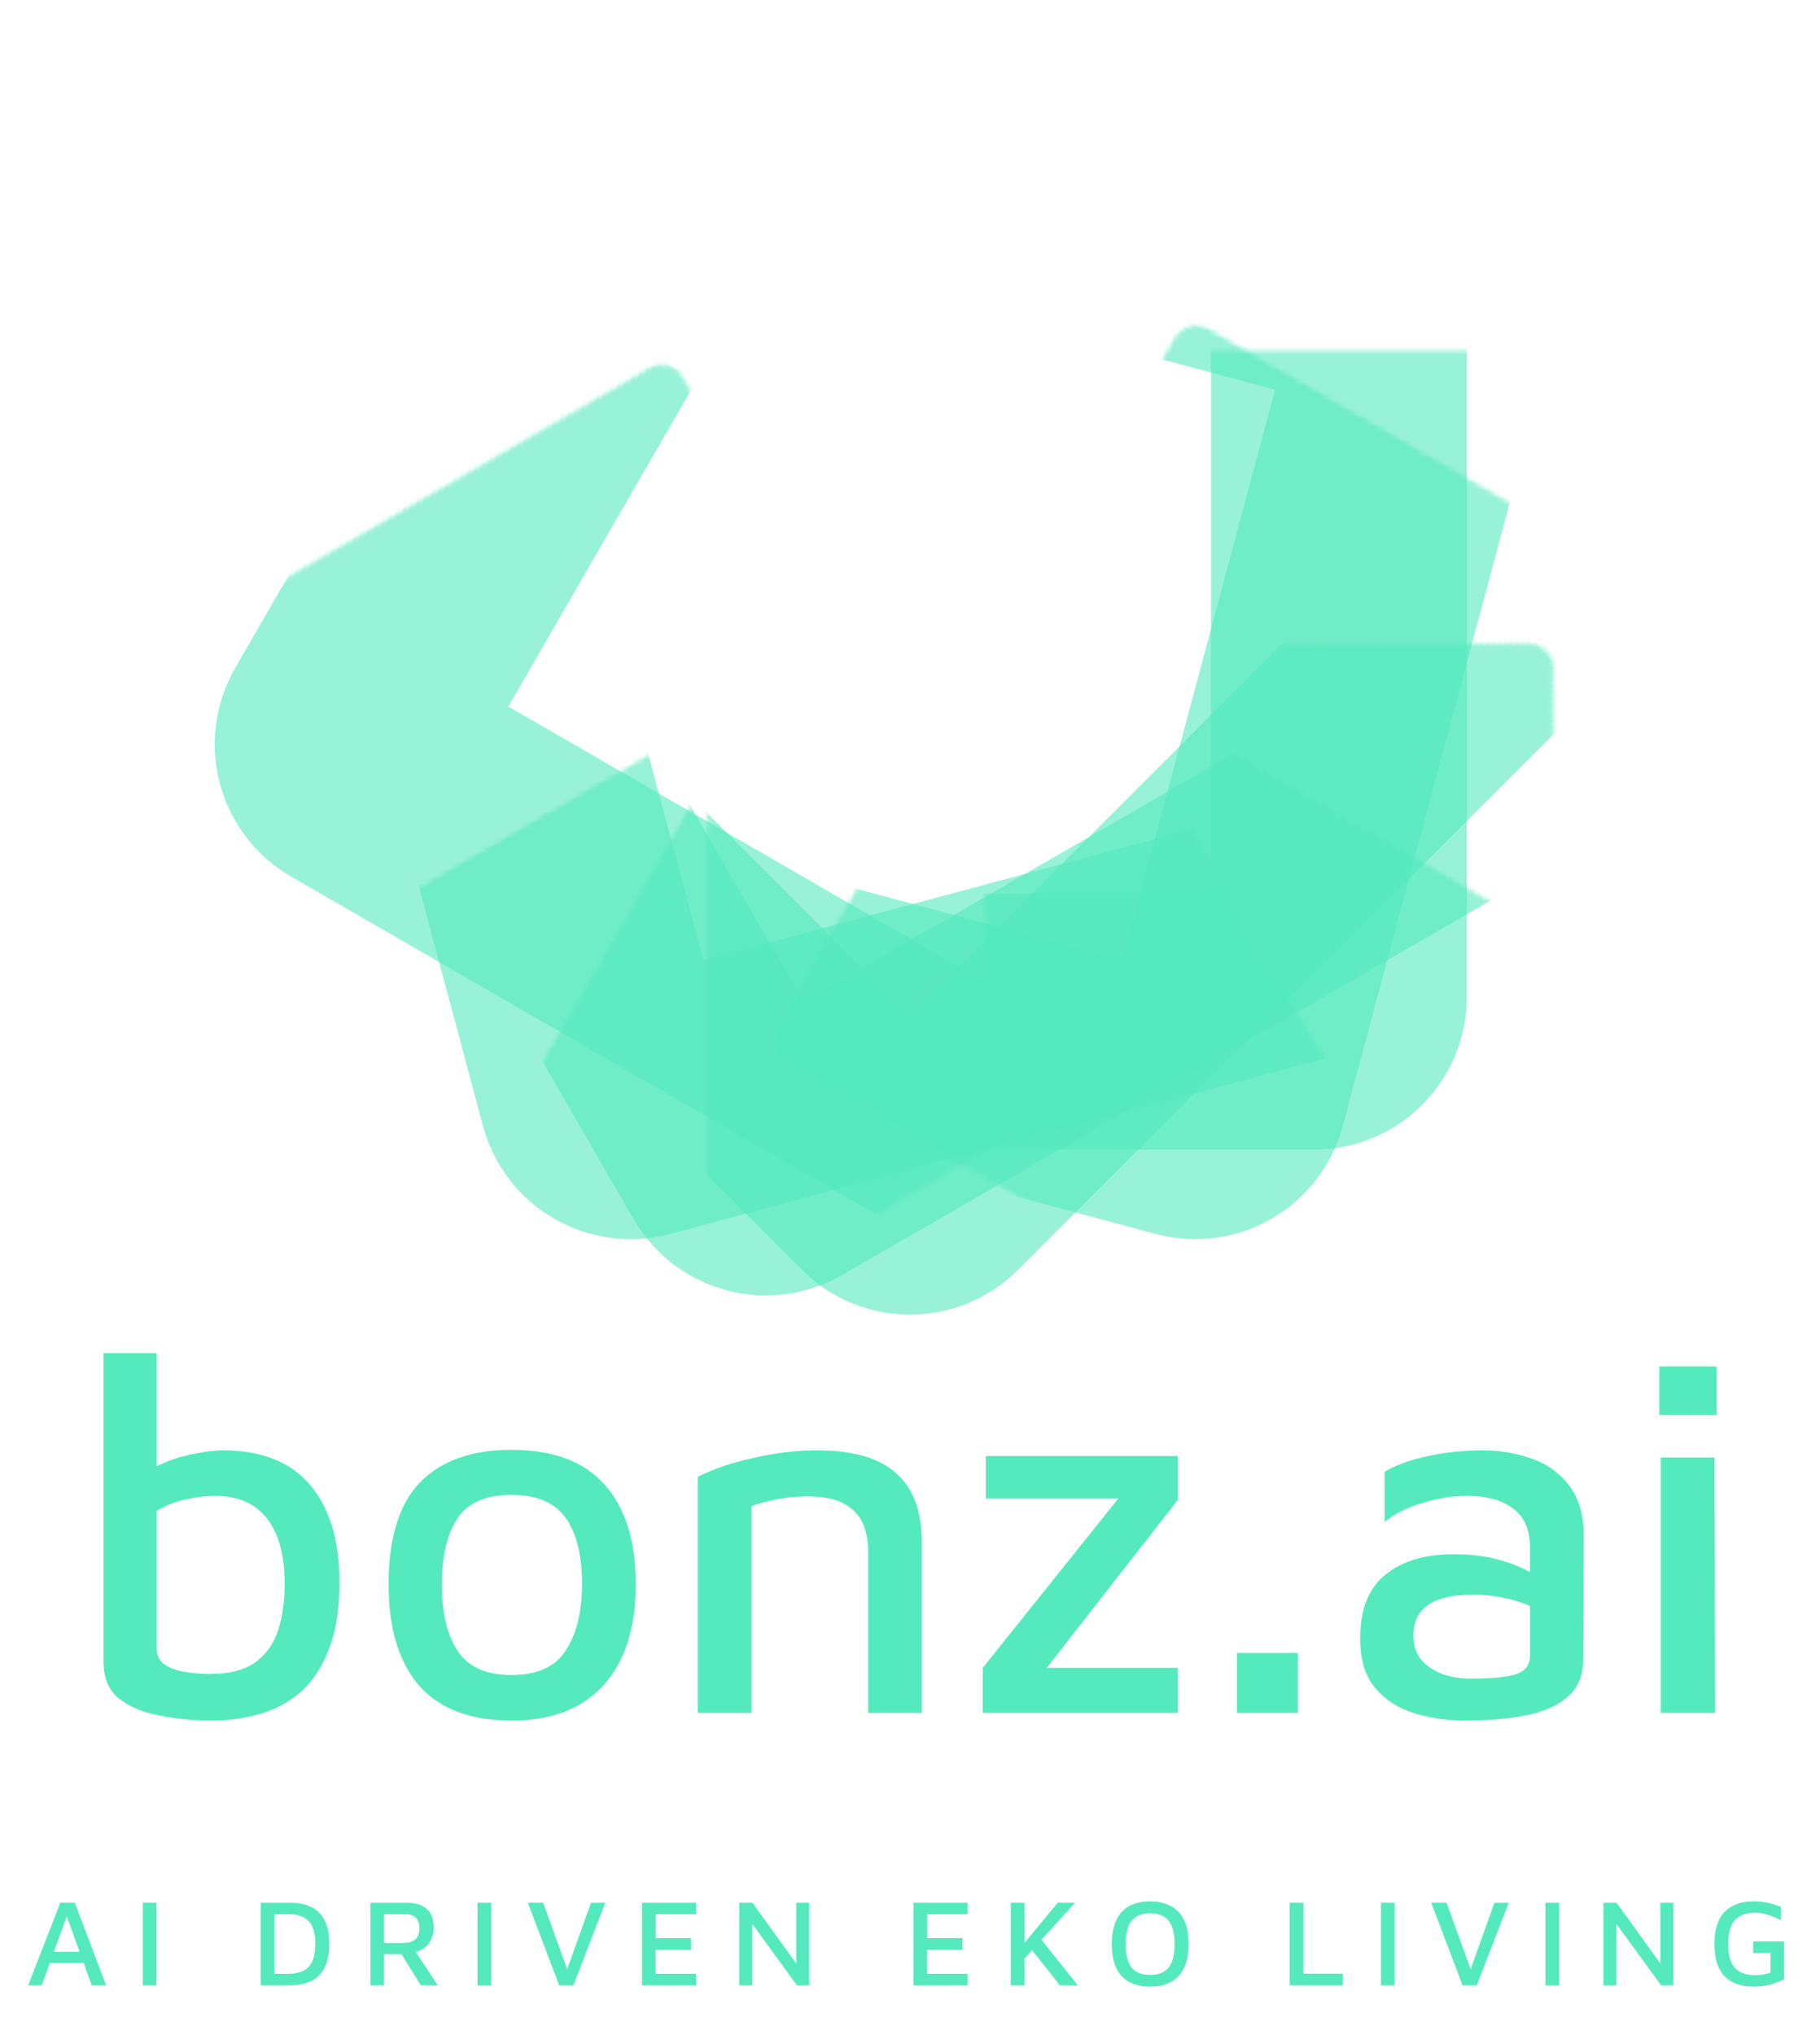 <svg width="441" height="493" viewBox="0 0 441 493" fill="none" xmlns="http://www.w3.org/2000/svg">
<mask id="path-1-inside-1" fill="white">
<rect x="119.374" y="42.47" width="205.061" height="205.061" rx="6"/>
</mask>
<rect x="119.374" y="42.47" width="205.061" height="205.061" rx="6" stroke="#54EABD" stroke-opacity="0.6" stroke-width="62" mask="url(#path-1-inside-1)"/>
<mask id="path-2-inside-2" fill="white">
<rect x="220.5" width="205.061" height="205.061" rx="6" transform="rotate(45 220.5 0)"/>
</mask>
<rect x="220.5" width="205.061" height="205.061" rx="6" transform="rotate(45 220.5 0)" stroke="#54EABD" stroke-opacity="0.6" stroke-width="62" mask="url(#path-2-inside-2)"/>
<mask id="path-3-inside-3" fill="white">
<rect x="148.869" y="19.426" width="205.061" height="205.061" rx="6" transform="rotate(15 148.869 19.426)"/>
</mask>
<rect x="148.869" y="19.426" width="205.061" height="205.061" rx="6" transform="rotate(15 148.869 19.426)" stroke="#54EABD" stroke-opacity="0.6" stroke-width="62" mask="url(#path-3-inside-3)"/>
<mask id="path-4-inside-4" fill="white">
<rect x="258.422" y="4.941" width="205.061" height="205.061" rx="6" transform="rotate(60 258.422 4.941)"/>
</mask>
<rect x="258.422" y="4.941" width="205.061" height="205.061" rx="6" transform="rotate(60 258.422 4.941)" stroke="#54EABD" stroke-opacity="0.6" stroke-width="62" mask="url(#path-4-inside-4)"/>
<mask id="path-5-inside-5" fill="white">
<rect x="293.535" y="19.426" width="205.061" height="205.061" rx="6" transform="rotate(75 293.535 19.426)"/>
</mask>
<rect x="293.535" y="19.426" width="205.061" height="205.061" rx="6" transform="rotate(75 293.535 19.426)" stroke="#54EABD" stroke-opacity="0.6" stroke-width="62" mask="url(#path-5-inside-5)"/>
<mask id="path-6-inside-6" fill="white">
<rect x="360.953" y="107.471" width="205.061" height="205.061" rx="6" transform="rotate(120 360.953 107.471)"/>
</mask>
<rect x="360.953" y="107.471" width="205.061" height="205.061" rx="6" transform="rotate(120 360.953 107.471)" stroke="#54EABD" stroke-opacity="0.6" stroke-width="62" mask="url(#path-6-inside-6)"/>
<path d="M51.376 416.86C46.912 416.86 42.655 416.447 38.604 415.62C34.636 414.876 31.371 413.512 28.808 411.528C26.328 409.461 25.088 406.527 25.088 402.724V327.828H37.984V355.232C40.464 353.992 43.233 353.041 46.292 352.38C49.351 351.719 51.913 351.388 53.98 351.388C63.404 351.388 70.472 354.199 75.184 359.82C79.896 365.441 82.252 373.253 82.252 383.256C82.252 390.035 81.343 395.615 79.524 399.996C77.788 404.377 75.432 407.808 72.456 410.288C69.563 412.685 66.256 414.38 62.536 415.372C58.899 416.364 55.179 416.86 51.376 416.86ZM50.756 405.576C55.633 405.576 59.395 404.584 62.04 402.6C64.685 400.616 66.504 397.971 67.496 394.664C68.488 391.357 68.984 387.72 68.984 383.752C68.984 376.891 67.579 371.641 64.768 368.004C61.957 364.284 57.7 362.424 51.996 362.424C49.847 362.424 47.491 362.713 44.928 363.292C42.365 363.871 40.051 364.78 37.984 366.02V399.5C37.984 401.153 38.645 402.435 39.968 403.344C41.291 404.171 42.903 404.749 44.804 405.08C46.788 405.411 48.772 405.576 50.756 405.576ZM124.041 416.86C113.956 416.86 106.433 414.008 101.473 408.304C96.596 402.6 94.157 394.457 94.157 383.876C94.157 372.716 96.678 364.491 101.721 359.2C106.846 353.909 114.245 351.264 123.917 351.264C134.085 351.264 141.649 354.116 146.609 359.82C151.569 365.441 154.049 373.46 154.049 383.876C154.049 394.375 151.445 402.517 146.237 408.304C141.029 414.008 133.63 416.86 124.041 416.86ZM123.917 405.824C130.2 405.824 134.622 403.799 137.185 399.748C139.748 395.697 141.029 390.407 141.029 383.876C141.029 376.767 139.706 371.393 137.061 367.756C134.416 364.036 130.034 362.176 123.917 362.176C117.634 362.176 113.253 364.119 110.773 368.004C108.293 371.807 107.053 377.097 107.053 383.876C107.053 390.737 108.334 396.111 110.897 399.996C113.46 403.881 117.8 405.824 123.917 405.824ZM169.069 357.836C172.706 355.935 177.17 354.405 182.461 353.248C187.834 352.008 193.001 351.388 197.961 351.388C206.723 351.388 213.13 353.248 217.181 356.968C221.314 360.605 223.381 366.227 223.381 373.832V415H210.361V375.568C210.361 373.501 209.989 371.476 209.245 369.492C208.501 367.508 207.054 365.855 204.905 364.532C202.838 363.209 199.738 362.548 195.605 362.548C193.29 362.548 190.975 362.755 188.661 363.168C186.346 363.581 184.155 364.16 182.089 364.904V415H169.069V357.836ZM238.129 415V404.088L270.989 363.044H238.873V352.752H285.373V363.416L253.629 404.088H285.373V415H238.129ZM299.72 415V400.492H314.476V415H299.72ZM354.992 416.86C350.776 416.86 346.725 416.281 342.84 415.124C338.955 413.967 335.772 411.941 333.292 409.048C330.812 406.155 329.572 402.104 329.572 396.896C329.572 390.035 331.556 384.951 335.524 381.644C339.575 378.255 345.113 376.56 352.14 376.56C356.191 376.56 359.745 376.973 362.804 377.8C365.945 378.627 368.591 379.66 370.74 380.9V375.072C370.74 370.691 369.376 367.508 366.648 365.524C364.003 363.457 360.283 362.424 355.488 362.424C351.933 362.424 348.296 363.003 344.576 364.16C340.939 365.235 337.921 366.764 335.524 368.748V356.596C337.839 355.108 341.187 353.868 345.568 352.876C349.949 351.884 354.537 351.388 359.332 351.388C363.217 351.388 367.02 352.008 370.74 353.248C374.543 354.488 377.643 356.637 380.04 359.696C382.52 362.755 383.76 366.888 383.76 372.096L383.636 401.856C383.636 405.907 382.355 409.007 379.792 411.156C377.312 413.305 373.923 414.793 369.624 415.62C365.325 416.447 360.448 416.86 354.992 416.86ZM342.468 396.276C342.468 398.756 343.171 400.781 344.576 402.352C345.981 403.84 347.717 404.956 349.784 405.7C351.933 406.361 354.165 406.692 356.48 406.692C361.275 406.692 364.829 406.361 367.144 405.7C369.541 404.956 370.74 403.427 370.74 401.112V389.084C368.839 388.257 366.689 387.596 364.292 387.1C361.977 386.604 359.497 386.356 356.852 386.356C347.263 386.356 342.468 389.663 342.468 396.276ZM402.053 342.832V331.052H415.941V342.832H402.053ZM402.425 415V353.124H415.445L415.569 415H402.425Z" fill="#54EABD"/>
<path d="M6.818 481L14.618 460.99H18.128L25.718 481H22.238L20.258 475.57H12.098L10.118 481H6.818ZM13.058 472.87H19.298L16.178 464.32L13.058 472.87ZM34.599 481V460.99H37.929V481H34.599ZM63.181 481V460.99H70.201C73.442 460.99 75.852 461.83 77.431 463.51C79.011 465.19 79.802 467.68 79.802 470.98C79.802 474.3 79.011 476.8 77.431 478.48C75.852 480.16 73.442 481 70.201 481H63.181ZM66.481 478.21H69.871C72.112 478.21 73.761 477.64 74.822 476.5C75.882 475.34 76.412 473.5 76.412 470.98C76.412 468.48 75.882 466.65 74.822 465.49C73.761 464.33 72.112 463.75 69.871 463.75H66.481V478.21ZM89.748 481V460.99H98.628C100.708 460.99 102.308 461.5 103.428 462.52C104.548 463.52 105.108 465.03 105.108 467.05C105.108 468.45 104.718 469.7 103.938 470.8C103.178 471.88 102.108 472.57 100.728 472.87L106.068 481H101.958L97.278 473.44H93.048V481H89.748ZM93.048 470.74H97.698C100.318 470.74 101.628 469.57 101.628 467.23C101.628 466.15 101.368 465.31 100.848 464.71C100.328 464.09 99.458 463.78 98.238 463.78H93.048V470.74ZM115.699 481V460.99H119.029V481H115.699ZM135.486 481L127.896 460.99H131.616L137.436 477.1L143.196 461.02L146.676 460.99L138.936 481H135.486ZM155.56 481V460.99H168.67V463.78H158.89V469.57H167.44V472.39H158.86V478.21H168.67V481H155.56ZM179.139 481V460.99H182.319L192.939 475.69V460.99H196.089V481H193.119L182.289 466.15V481H179.139ZM221.344 481V460.99H234.454V463.78H224.674V469.57H233.224V472.39H224.644V478.21H234.454V481H221.344ZM244.922 481V460.99H248.252V470.71L256.292 460.99H260.492L252.362 469.96L261.152 481H256.802L250.082 472.48L248.252 474.52V481H244.922ZM278.69 481.33C275.71 481.33 273.41 480.48 271.79 478.78C270.19 477.06 269.39 474.47 269.39 471.01C269.39 467.59 270.18 465.01 271.76 463.27C273.36 461.53 275.67 460.66 278.69 460.66C281.67 460.66 283.97 461.52 285.59 463.24C287.21 464.94 288.02 467.53 288.02 471.01C288.02 474.41 287.22 476.98 285.62 478.72C284.04 480.46 281.73 481.33 278.69 481.33ZM278.69 478.48C280.69 478.48 282.17 477.9 283.13 476.74C284.11 475.56 284.6 473.64 284.6 470.98C284.6 468.36 284.11 466.47 283.13 465.31C282.17 464.13 280.69 463.54 278.69 463.54C276.69 463.54 275.2 464.13 274.22 465.31C273.26 466.47 272.78 468.37 272.78 471.01C272.78 473.65 273.26 475.56 274.22 476.74C275.2 477.9 276.69 478.48 278.69 478.48ZM312.492 481V460.99H315.822V478.18H325.392V481H312.492ZM334.605 481V460.99H337.935V481H334.605ZM354.392 481L346.802 460.99H350.522L356.342 477.1L362.102 461.02L365.582 460.99L357.842 481H354.392ZM374.467 481V460.99H377.797V481H374.467ZM388.523 481V460.99H391.703L402.323 475.69V460.99H405.473V481H402.503L391.673 466.15V481H388.523ZM424.903 481.33C421.863 481.33 419.523 480.49 417.883 478.81C416.243 477.13 415.423 474.52 415.423 470.98C415.423 467.48 416.243 464.89 417.883 463.21C419.523 461.51 421.853 460.66 424.873 460.66C427.233 460.66 429.463 461.12 431.563 462.04V465.22C430.503 464.7 429.463 464.27 428.443 463.93C427.423 463.59 426.373 463.42 425.293 463.42C423.093 463.42 421.453 464.01 420.373 465.19C419.293 466.37 418.753 468.3 418.753 470.98C418.753 473.66 419.293 475.59 420.373 476.77C421.473 477.95 423.083 478.54 425.203 478.54C426.603 478.54 427.873 478.34 429.013 477.94V473.17H424.813V470.35H432.313V479.53C429.973 480.73 427.503 481.33 424.903 481.33Z" fill="#54EABD"/>
</svg>

